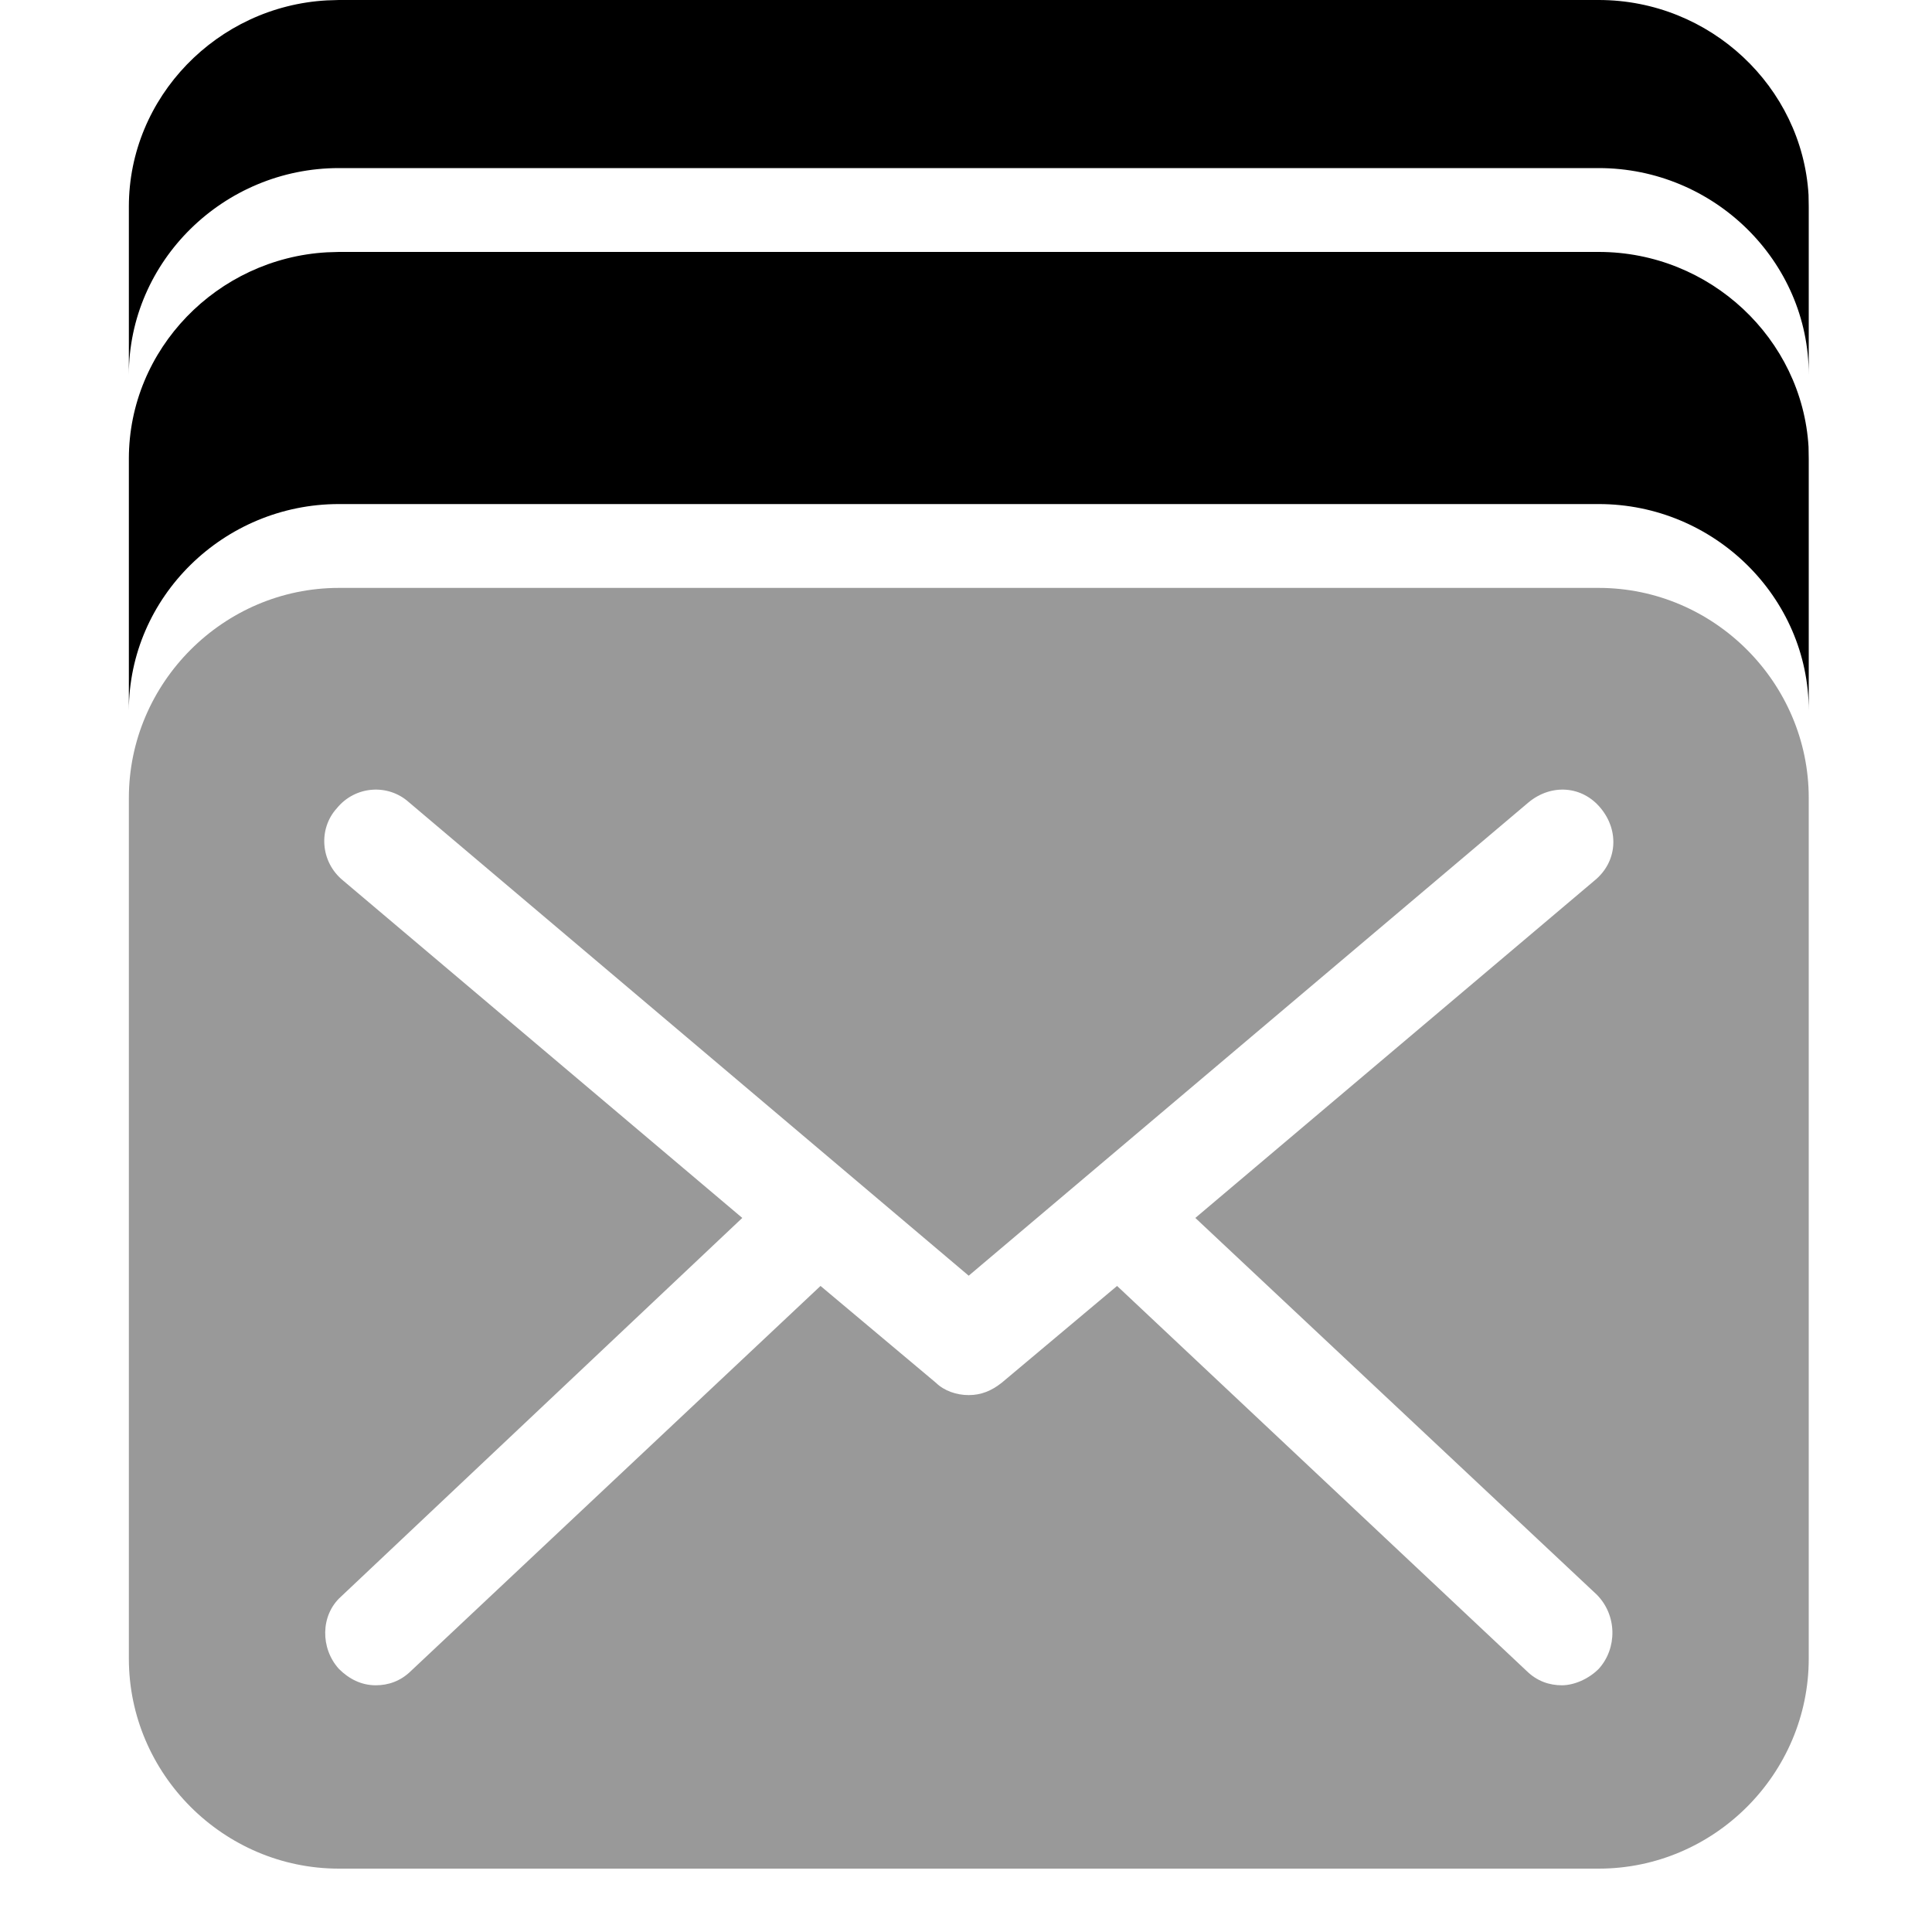 <svg xmlns="http://www.w3.org/2000/svg" viewBox="0 0 1000 1000" width="1000" height="1000">
<path d="M827.5 304.3l-652.1 0c-59.7 0-108.7 49.1-108.7 108.7l0 445.5c0 59.7 49 108.7 108.7 108.7l652.1 0c59.7 0 108.7-49 108.7-108.7l0-445.5c0-59.6-49-108.7-108.7-108.7z m0 559.5c-5.3 5.3-12.8 8.5-19.1 8.5-6.4 0-12.8-2.1-18.2-7.4l-212-199.3-59.7 50.1c-5.3 4.2-10.7 6.4-17.1 6.4-6.3 0-12.7-2.2-17-6.4l-59.7-50.1-212 199.3c-5.4 5.3-11.8 7.4-18.2 7.4-7.4 0-13.8-3.2-19.1-8.5-9.6-10.6-9.6-27.7 1-37.3l207.8-196.1-206.7-174.7c-11.7-9.6-12.8-26.7-3.2-37.3 9.6-11.8 26.6-12.8 37.3-3.2l289.8 245.1 289.9-245.1c11.7-9.6 27.7-8.6 37.3 3.2 9.6 11.7 8.5 27.7-3.2 37.3l-206.7 174.7 207.8 195c10.6 10.7 10.6 27.8 1 38.4z" opacity="0.4"/>
<path d="M175.4 130.4l652.1 0c57.7 0 105.3 45 108.6 100.9l0.1 6.1 0 130.4c0-58.7-49-106.9-108.7-106.9l-652.1 0c-59.7 0-108.7 48.2-108.7 106.9l0-130.4c0-56.7 45.7-103.6 102.5-106.8l6.2-0.2z m0-130.4l652.1 0c57.7 0 105.3 45 108.6 100.9l0.1 6 0 87c0-58.7-49-106.9-108.7-106.9l-652.1 0c-59.7 0-108.7 48.2-108.7 106.9l0-87c0-56.6 45.7-103.6 102.5-106.7l6.2-0.2z"/>
</svg>
